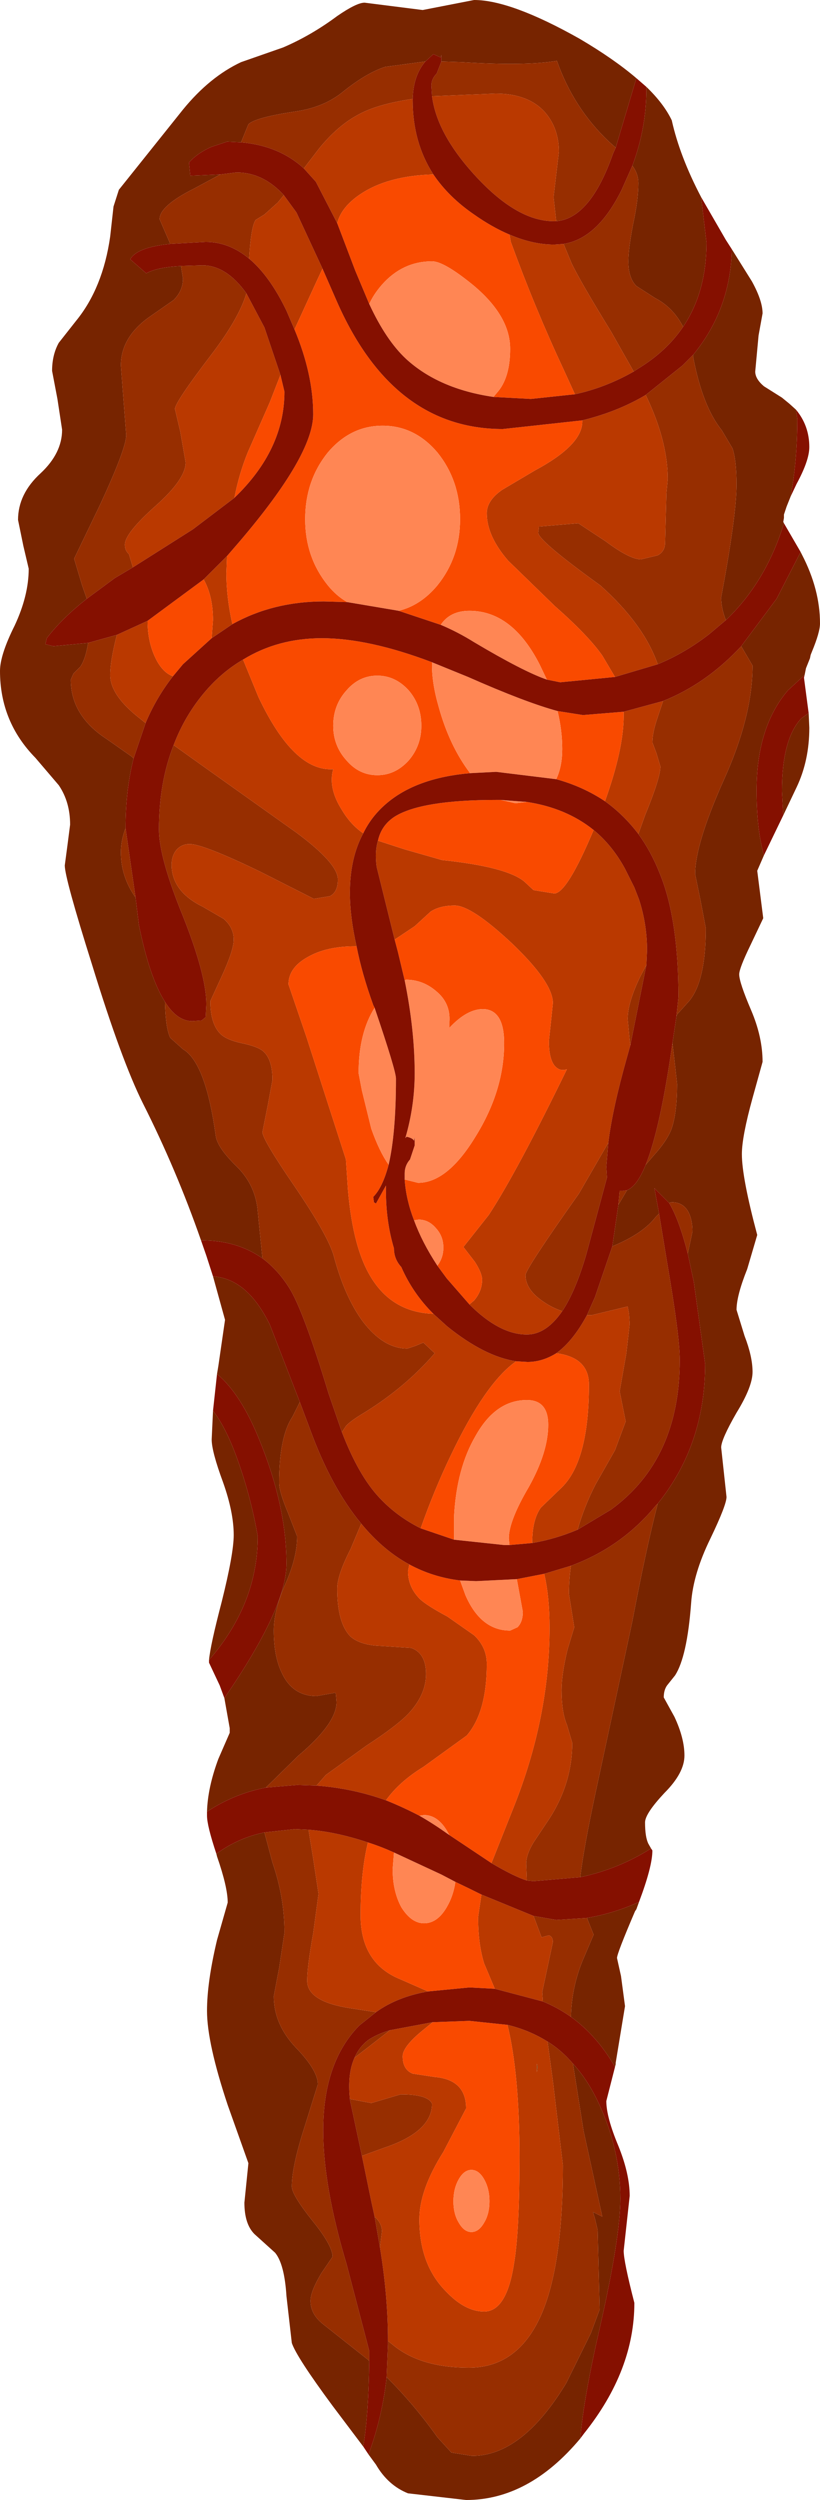 <?xml version="1.0" encoding="UTF-8" standalone="no"?>
<svg xmlns:ffdec="https://www.free-decompiler.com/flash" xmlns:xlink="http://www.w3.org/1999/xlink" ffdec:objectType="shape" height="187.05px" width="61.4px" xmlns="http://www.w3.org/2000/svg">
  <g transform="matrix(1.0, 0.0, 0.0, 1.0, -1.35, -1.5)">
    <path d="M41.55 155.9 L41.6 156.15 41.55 156.55 41.55 155.9" fill="#69491b" fill-rule="evenodd" stroke="none"/>
    <path d="M47.45 12.55 L46.95 12.1 Q44.3 9.6 43.05 6.05 40.7 6.45 35.95 6.15 L34.4 6.1 34.4 5.6 34.35 5.8 33.8 5.55 33.2 6.1 30.2 6.5 Q28.8 6.95 27.05 8.35 25.6 9.55 23.4 9.85 20.45 10.3 19.95 10.8 L19.4 12.15 18.35 12.1 17.15 12.5 Q16.15 12.95 15.5 13.65 L15.6 14.65 17.85 14.55 15.9 15.6 Q13.3 16.9 13.3 17.9 L14.1 19.75 Q11.6 20.0 11.1 20.9 L12.3 21.95 Q13.1 21.5 14.9 21.4 L15.05 22.35 Q15.05 23.25 14.35 23.95 L12.7 25.1 Q10.4 26.65 10.4 28.85 L10.8 34.05 Q10.8 35.05 8.85 39.25 L6.9 43.3 7.5 45.3 7.85 46.3 Q6.0 47.75 4.85 49.25 L4.75 49.7 5.35 49.85 7.95 49.6 Q7.75 50.85 7.35 51.4 L6.85 51.9 6.65 52.35 Q6.65 55.05 9.35 56.8 L11.2 58.1 11.35 58.25 Q10.75 60.65 10.75 63.45 10.4 64.4 10.4 65.25 10.4 67.1 11.5 68.65 L11.75 70.7 Q12.55 74.65 13.7 76.45 13.75 78.45 14.1 79.15 L15.05 80.0 Q16.75 81.0 17.5 86.45 17.6 87.35 19.1 88.8 20.5 90.2 20.65 92.15 L21.0 95.65 Q19.1 94.3 16.4 94.3 14.55 89.0 12.05 84.05 10.45 80.85 8.25 73.7 6.2 67.2 6.2 66.25 L6.4 64.75 6.6 63.2 Q6.6 61.5 5.75 60.25 L4.0 58.2 Q1.35 55.5 1.35 51.7 1.35 50.5 2.45 48.3 3.5 46.05 3.5 44.05 L3.1 42.35 2.7 40.4 Q2.7 38.45 4.4 36.9 6.0 35.4 6.0 33.65 L5.65 31.35 5.25 29.25 Q5.25 28.05 5.75 27.15 L7.05 25.5 Q9.05 23.05 9.6 19.2 L9.85 16.95 10.25 15.7 15.05 9.7 Q17.05 7.25 19.4 6.15 L22.55 5.05 Q24.65 4.15 26.6 2.7 28.05 1.7 28.65 1.7 L33.0 2.25 36.85 1.5 Q39.6 1.5 44.75 4.4 47.3 5.9 49.0 7.35 L47.45 12.55 M49.75 8.0 Q51.05 9.25 51.65 10.5 52.25 13.2 53.85 16.25 L54.25 19.65 Q54.25 23.35 52.5 25.95 51.75 24.5 50.4 23.8 L49.0 22.9 Q48.4 22.3 48.4 21.05 48.4 20.15 48.75 18.3 49.15 16.45 49.15 15.2 49.15 14.5 48.7 13.9 49.75 11.1 49.75 8.15 L49.75 8.0 M56.15 20.15 L57.65 22.55 Q58.45 24.0 58.45 24.95 L58.15 26.6 57.9 29.3 Q57.9 29.85 58.55 30.4 L59.9 31.25 60.45 31.7 60.95 32.15 61.05 32.85 Q61.05 35.95 60.55 38.65 L60.25 39.4 60.05 40.0 60.05 40.25 60.0 40.55 60.05 40.65 Q58.7 45.05 55.7 47.9 55.35 47.0 55.35 46.2 56.5 40.05 56.5 37.75 56.5 35.95 56.2 35.05 L55.4 33.7 Q53.95 31.9 53.25 28.2 L53.25 28.05 Q56.05 24.65 56.15 20.15 M61.3 42.8 L61.4 43.0 Q62.75 45.6 62.75 48.15 62.75 48.8 62.15 50.25 L62.05 50.5 62.0 50.75 61.7 51.5 61.6 52.0 60.35 53.15 Q58.0 55.9 58.0 60.65 58.0 63.5 58.55 65.5 L58.05 66.65 58.5 70.2 57.55 72.2 Q56.7 73.95 56.7 74.4 56.7 75.0 57.6 77.1 58.45 79.1 58.45 80.95 L57.7 83.65 Q56.9 86.55 56.9 87.85 56.9 89.6 58.05 93.9 L57.3 96.45 Q56.5 98.45 56.5 99.5 L57.1 101.45 Q57.7 103.0 57.7 104.15 57.7 105.25 56.5 107.2 55.35 109.2 55.35 109.8 L55.55 111.65 55.75 113.5 Q55.75 114.1 54.55 116.6 53.25 119.25 53.1 121.45 52.8 125.45 51.9 126.85 L51.3 127.6 Q51.05 127.95 51.05 128.5 L51.85 129.95 Q52.6 131.55 52.6 132.85 52.6 134.15 51.1 135.65 49.65 137.2 49.65 137.85 49.65 138.95 49.9 139.45 L50.1 139.8 Q47.65 141.35 44.8 141.95 45.05 139.8 45.95 135.6 L48.7 122.8 Q49.7 117.5 50.6 114.0 54.15 109.6 54.15 103.55 L53.3 97.4 52.85 95.3 53.2 93.65 Q53.2 92.7 52.85 92.1 52.45 91.45 51.65 91.45 L51.45 91.5 50.35 90.4 50.7 92.3 50.45 92.55 Q49.5 93.8 47.2 94.75 L47.65 91.65 48.3 90.55 Q49.05 90.25 49.7 88.65 L50.3 87.95 Q51.25 86.9 51.6 86.05 52.05 84.85 52.05 82.6 L51.85 80.8 51.7 79.55 52.0 77.55 52.05 77.4 52.95 76.4 Q54.2 74.9 54.2 70.95 L53.8 68.85 53.4 66.9 Q53.4 64.65 55.55 59.85 57.7 55.1 57.7 51.3 L56.85 49.85 59.5 46.3 61.3 42.8 M61.9 54.85 L61.95 55.95 Q61.95 58.4 61.0 60.4 L60.0 62.5 59.9 60.7 Q59.9 56.8 61.35 55.25 L61.9 54.85 M49.2 143.8 L49.0 144.35 48.9 144.5 Q47.55 147.65 47.55 148.0 L47.85 149.35 48.15 151.6 47.45 155.85 47.45 155.95 47.4 156.15 Q46.05 153.8 44.1 152.4 44.15 150.25 44.95 148.25 L45.8 146.25 45.3 145.0 Q47.35 144.65 49.2 143.8 M44.8 183.95 Q40.95 188.55 36.25 188.55 L31.9 188.05 Q30.4 187.45 29.5 185.9 L28.95 185.15 29.05 184.85 Q30.0 182.15 30.3 179.35 32.4 181.45 34.1 183.85 L35.15 185.0 36.7 185.25 Q40.45 185.25 43.75 179.8 L45.6 176.05 46.25 174.3 46.1 168.35 45.9 167.5 45.75 167.0 46.45 167.35 46.35 166.9 45.05 160.95 44.25 155.9 Q45.35 157.1 46.15 158.8 47.8 162.3 47.8 166.0 47.8 168.85 46.3 175.5 45.05 180.9 44.8 183.95 M28.55 184.55 L26.25 181.5 Q23.55 177.85 23.2 176.8 L22.8 173.3 Q22.65 170.9 21.95 170.05 L20.4 168.65 Q19.65 167.9 19.65 166.3 L19.95 163.35 18.4 159.0 Q16.85 154.35 16.85 151.95 16.85 149.8 17.6 146.65 L18.4 143.85 Q18.4 142.7 17.6 140.4 L17.55 140.2 Q19.2 139.0 21.15 138.6 L21.75 140.85 Q22.65 143.45 22.65 146.1 L22.25 148.75 21.85 150.85 Q21.85 152.95 23.5 154.7 25.15 156.4 25.15 157.45 L24.15 160.65 Q23.2 163.6 23.2 165.1 23.2 165.7 24.7 167.6 26.25 169.5 26.25 170.35 L25.4 171.6 Q24.6 172.95 24.6 173.65 24.6 174.65 25.55 175.4 L28.9 178.05 29.0 178.15 Q28.95 182.1 28.55 184.55 M16.85 137.05 Q16.9 135.25 17.7 133.1 L18.55 131.15 18.55 131.05 18.55 130.95 18.55 130.8 18.15 128.55 Q22.8 121.8 22.8 118.5 22.8 114.2 20.8 109.3 19.4 105.8 17.6 104.3 L17.7 103.7 18.2 100.25 17.3 97.0 Q19.85 97.15 21.55 100.6 L23.8 106.4 23.25 107.5 Q22.25 109.0 22.25 112.45 22.25 113.1 22.9 114.65 L23.6 116.45 Q23.6 118.05 22.7 120.05 21.85 122.0 21.85 123.5 21.85 125.35 22.4 126.55 23.2 128.4 25.05 128.4 L26.45 128.15 26.5 128.25 26.55 128.85 Q26.55 130.45 23.7 132.85 L21.25 135.25 Q18.9 135.7 16.85 137.05 M17.0 125.7 Q17.1 124.6 17.95 121.35 18.85 117.75 18.85 116.35 18.85 114.65 18.05 112.4 17.2 110.1 17.2 109.2 L17.3 107.05 Q18.3 108.35 19.15 110.75 20.15 113.55 20.65 116.45 20.65 121.5 17.0 125.7" fill="#772400" fill-rule="evenodd" stroke="none"/>
    <path d="M34.4 6.1 L35.95 6.15 Q40.7 6.45 43.05 6.05 44.3 9.6 46.95 12.1 L47.45 12.55 47.25 13.0 Q45.55 17.85 43.0 18.05 L42.8 16.25 43.2 12.85 Q43.2 11.15 42.2 9.95 40.95 8.5 38.45 8.5 L33.7 8.7 33.65 7.9 Q33.65 7.4 34.05 7.0 L34.4 6.1 M21.0 95.65 L20.65 92.15 Q20.5 90.2 19.1 88.8 17.6 87.35 17.5 86.45 16.75 81.0 15.05 80.0 L14.1 79.15 Q13.75 78.45 13.7 76.45 14.6 77.9 15.75 77.9 L16.45 77.85 16.75 77.6 16.8 76.65 Q16.8 74.45 15.05 70.05 13.25 65.65 13.25 63.55 13.25 60.05 14.35 57.25 L16.45 58.75 23.55 63.8 Q26.65 66.1 26.65 67.3 26.65 68.25 26.05 68.55 L24.85 68.75 20.8 66.7 Q16.55 64.65 15.55 64.65 14.95 64.65 14.55 65.1 14.2 65.55 14.2 66.2 14.2 68.2 16.55 69.35 L18.1 70.25 Q18.85 70.9 18.85 71.8 18.85 72.6 17.95 74.55 L17.1 76.4 Q17.1 78.1 17.85 78.85 18.3 79.3 19.45 79.55 20.65 79.8 21.05 80.15 21.75 80.75 21.75 82.3 L21.4 84.2 21.0 86.2 Q21.0 86.75 23.4 90.25 25.95 94.0 26.35 95.5 27.15 98.5 28.5 100.35 30.05 102.4 31.85 102.4 L32.45 102.2 33.05 101.95 33.9 102.75 Q31.75 105.25 28.7 107.15 27.6 107.8 27.25 108.2 L26.95 108.65 25.95 105.75 Q24.05 99.5 23.0 97.85 22.15 96.5 21.0 95.65 M11.5 68.65 Q10.4 67.1 10.4 65.25 10.4 64.4 10.75 63.45 L11.5 68.65 M11.35 58.25 L11.2 58.1 9.35 56.8 Q6.65 55.05 6.65 52.35 L6.85 51.9 7.35 51.4 Q7.75 50.85 7.95 49.6 L10.1 49.0 Q9.6 50.95 9.6 52.0 9.6 53.5 11.75 55.2 L12.25 55.6 11.35 58.25 M7.85 46.3 L7.5 45.3 6.9 43.3 8.85 39.25 Q10.8 35.05 10.8 34.05 L10.4 28.85 Q10.4 26.65 12.7 25.1 L14.35 23.95 Q15.05 23.25 15.05 22.35 L14.9 21.4 16.5 21.35 Q18.3 21.35 19.8 23.45 19.25 25.3 17.2 28.0 14.45 31.6 14.45 32.1 L14.85 33.8 15.25 36.1 Q15.25 37.35 13.0 39.35 10.7 41.4 10.7 42.25 10.7 42.7 11.0 42.95 L11.3 43.95 9.95 44.75 7.85 46.3 M14.1 19.75 L13.3 17.9 Q13.3 16.9 15.9 15.6 L17.85 14.55 19.05 14.4 Q21.05 14.4 22.6 16.1 L22.15 16.65 21.15 17.55 20.5 17.95 Q20.15 18.4 20.0 20.85 18.5 19.6 16.75 19.6 L14.1 19.75 M19.4 12.15 L19.95 10.8 Q20.45 10.3 23.4 9.85 25.6 9.55 27.05 8.35 28.8 6.95 30.2 6.5 L33.2 6.1 Q32.3 7.15 32.25 8.9 29.5 9.3 28.05 10.15 26.6 10.95 25.25 12.6 L24.1 14.1 Q22.25 12.4 19.4 12.15 M48.7 13.9 Q49.15 14.5 49.15 15.2 49.15 16.45 48.75 18.3 48.4 20.15 48.4 21.05 48.4 22.3 49.0 22.9 L50.4 23.8 Q51.75 24.5 52.5 25.95 51.25 27.8 49.1 29.1 L48.8 29.3 47.1 26.3 Q44.85 22.65 44.15 21.2 L43.55 19.75 Q46.1 19.35 47.9 15.7 L48.7 13.9 M49.7 31.05 L52.45 28.85 53.25 28.05 53.25 28.2 Q53.95 31.9 55.4 33.7 L56.2 35.05 Q56.5 35.95 56.5 37.75 56.5 40.05 55.35 46.2 55.35 47.0 55.7 47.9 L54.45 48.95 Q52.65 50.35 50.6 51.2 49.55 48.2 46.3 45.3 41.65 41.95 41.65 41.35 L41.7 41.0 41.7 40.9 44.65 40.65 46.7 42.0 Q48.5 43.35 49.35 43.35 L50.6 43.05 Q51.15 42.75 51.15 42.1 L51.25 38.4 51.35 37.35 Q51.35 34.75 50.0 31.7 L49.7 31.05 M56.85 49.85 L57.7 51.3 Q57.7 55.1 55.55 59.85 53.4 64.65 53.4 66.9 L53.8 68.85 54.2 70.95 Q54.2 74.9 52.95 76.4 L52.05 77.4 52.0 77.55 52.15 76.1 Q52.15 70.25 50.75 66.85 50.1 65.2 49.15 63.9 L49.65 62.5 Q50.8 59.7 50.8 58.85 L50.5 57.85 50.2 57.05 Q50.2 56.3 50.6 55.15 L51.0 53.95 Q54.25 52.65 56.85 49.85 M51.7 79.55 L51.85 80.8 52.05 82.6 Q52.05 84.85 51.6 86.05 51.25 86.9 50.3 87.95 L49.7 88.65 Q50.8 85.9 51.7 79.55 M48.3 90.55 L47.65 91.65 47.75 90.6 48.0 90.6 48.3 90.55 M47.2 94.75 Q49.5 93.8 50.45 92.55 L50.7 92.3 51.3 95.95 Q52.25 101.45 52.25 103.25 52.25 110.7 47.1 114.45 L44.6 115.95 Q45.1 114.2 45.95 112.55 L47.4 110.0 48.2 107.85 47.75 105.6 48.25 102.75 48.5 100.55 48.45 99.8 48.35 99.25 45.65 99.9 45.3 99.9 45.9 98.55 47.2 94.75 M51.45 91.5 L51.65 91.45 Q52.45 91.45 52.85 92.1 53.2 92.7 53.2 93.65 L52.85 95.3 Q52.2 92.75 51.45 91.5 M50.6 114.0 Q49.7 117.5 48.7 122.8 L45.95 135.6 Q45.05 139.8 44.8 141.95 L41.3 142.25 40.8 142.2 40.75 140.95 Q40.75 140.25 41.3 139.35 L42.5 137.55 Q44.2 134.9 44.2 131.9 L43.8 130.55 Q43.4 129.6 43.4 127.95 43.4 126.75 43.85 124.9 L44.35 123.25 44.15 122.0 43.95 120.75 Q43.95 119.7 44.1 118.65 47.9 117.25 50.45 114.15 L50.6 114.0 M43.45 99.6 Q42.7 99.35 42.05 98.9 40.7 98.0 40.7 96.9 40.7 96.45 44.7 90.8 L46.9 87.0 46.75 88.8 46.8 89.6 45.25 95.35 Q44.45 98.1 43.45 99.6 M48.55 79.7 L48.5 79.35 48.35 77.75 Q48.35 76.5 49.3 74.55 L49.75 73.7 48.55 79.7 M41.3 144.85 L43.0 145.15 45.3 145.0 45.8 146.25 44.95 148.25 Q44.15 150.25 44.1 152.4 43.1 151.7 42.0 151.25 L41.95 150.55 42.75 146.8 Q42.75 146.4 42.45 146.3 L41.9 146.45 41.3 144.85 M23.8 106.4 L24.55 108.4 Q26.15 112.8 28.4 115.5 L27.6 117.4 Q26.6 119.35 26.6 120.35 26.6 122.95 27.6 123.95 28.35 124.6 29.9 124.65 L32.15 124.8 Q33.25 125.2 33.25 126.75 33.25 128.35 31.85 129.8 30.95 130.7 28.8 132.1 L25.75 134.3 25.05 135.1 23.6 135.05 21.25 135.25 23.7 132.85 Q26.55 130.45 26.55 128.85 L26.5 128.25 26.45 128.15 25.05 128.4 Q23.2 128.4 22.4 126.55 21.85 125.35 21.85 123.5 21.85 122.0 22.7 120.05 23.6 118.05 23.6 116.45 L22.9 114.65 Q22.25 113.1 22.25 112.45 22.25 109.0 23.25 107.5 L23.8 106.4 M21.15 138.6 L23.45 138.35 24.45 138.4 24.8 140.55 25.2 143.2 24.8 146.15 Q24.35 148.65 24.35 149.7 24.35 151.25 27.55 151.75 L29.5 152.05 28.25 153.05 Q25.55 155.8 25.55 160.9 25.55 165.05 27.3 170.9 L29.0 177.4 29.0 178.15 28.9 178.05 25.55 175.4 Q24.6 174.65 24.6 173.65 24.6 172.95 25.4 171.6 L26.25 170.35 Q26.25 169.5 24.7 167.6 23.2 165.7 23.2 165.1 23.2 163.6 24.15 160.65 L25.15 157.45 Q25.15 156.4 23.5 154.7 21.85 152.95 21.85 150.85 L22.25 148.75 22.65 146.1 Q22.65 143.45 21.75 140.85 L21.15 138.6 M42.35 154.25 Q43.4 154.9 44.25 155.9 L45.05 160.95 46.35 166.9 46.45 167.35 45.75 167.0 45.9 167.5 46.1 168.35 46.25 174.3 45.6 176.05 43.75 179.8 Q40.45 185.25 36.7 185.25 L35.15 185.0 34.1 183.85 Q32.4 181.45 30.3 179.35 L30.4 176.9 30.4 176.65 30.9 177.05 Q32.95 178.65 36.45 178.65 40.1 178.65 41.85 174.75 43.5 171.05 43.5 163.5 L42.75 157.2 42.35 154.25 M30.55 153.4 L28.75 154.8 27.9 155.45 Q28.25 154.65 28.9 154.15 29.55 153.7 30.55 153.4 M27.55 158.55 L29.15 158.85 31.35 158.2 Q33.4 158.2 33.7 158.9 33.7 161.0 30.1 162.2 L28.45 162.8 27.55 158.6 27.55 158.55 M29.4 167.35 Q29.95 167.85 29.95 168.45 L29.8 169.65 29.4 167.35" fill="#972e00" fill-rule="evenodd" stroke="none"/>
    <path d="M33.7 8.7 L38.45 8.5 Q40.95 8.5 42.2 9.95 43.2 11.15 43.2 12.85 L42.8 16.25 43.0 18.05 42.8 18.05 Q40.0 18.05 36.8 14.5 34.05 11.45 33.7 8.7 M43.55 19.75 L44.15 21.2 Q44.85 22.65 47.1 26.3 L48.8 29.3 Q46.7 30.5 44.4 31.0 L43.6 29.25 Q41.4 24.55 39.6 19.6 L39.5 19.05 Q41.25 19.8 42.85 19.8 L43.55 19.75 M49.7 31.05 L50.0 31.7 Q51.35 34.75 51.35 37.35 L51.25 38.4 51.15 42.1 Q51.15 42.75 50.6 43.05 L49.35 43.35 Q48.5 43.35 46.7 42.0 L44.65 40.65 41.7 40.9 41.7 41.0 41.65 41.35 Q41.65 41.95 46.3 45.3 49.55 48.2 50.6 51.2 L47.4 52.15 46.45 50.55 Q45.4 49.05 42.9 46.85 L39.4 43.45 Q37.8 41.6 37.8 39.9 37.8 38.95 38.95 38.15 L41.4 36.7 Q44.95 34.8 44.95 33.05 L44.95 32.95 Q47.6 32.3 49.7 31.05 M26.6 18.2 L25.0 15.1 24.1 14.1 25.25 12.6 Q26.6 10.95 28.05 10.15 29.5 9.3 32.25 8.9 L32.25 9.0 Q32.25 12.15 33.8 14.55 30.35 14.65 28.3 16.05 26.9 17.0 26.6 18.2 M25.5 21.6 L25.1 22.45 23.4 26.15 22.8 24.75 Q21.55 22.15 20.0 20.85 20.15 18.4 20.5 17.95 L21.15 17.55 22.15 16.65 22.6 16.1 23.55 17.4 25.5 21.6 M18.35 43.1 L18.3 44.4 Q18.3 46.2 18.75 48.2 L17.2 49.25 17.3 47.9 Q17.3 46.1 16.6 44.85 L18.35 43.1 M19.8 23.45 L21.15 26.0 22.35 29.55 21.55 31.6 19.9 35.35 Q19.25 36.95 18.9 38.75 L15.8 41.1 11.3 43.95 11.0 42.95 Q10.7 42.7 10.7 42.25 10.7 41.4 13.0 39.35 15.25 37.35 15.25 36.1 L14.85 33.8 14.45 32.1 Q14.45 31.6 17.2 28.0 19.25 25.3 19.8 23.45 M14.3 52.1 Q13.05 53.7 12.25 55.6 L11.75 55.2 Q9.6 53.5 9.6 52.0 9.6 50.95 10.1 49.0 L12.4 47.95 Q12.4 49.65 13.1 50.95 13.6 51.85 14.3 52.1 M48.05 54.75 L51.0 53.95 50.6 55.15 Q50.2 56.3 50.2 57.05 L50.5 57.85 50.8 58.85 Q50.8 59.7 49.65 62.5 L49.15 63.9 Q48.05 62.45 46.65 61.45 48.05 57.55 48.05 55.05 L48.05 54.75 M29.65 64.4 L31.65 65.05 34.45 65.85 Q39.25 66.35 40.6 67.45 L41.3 68.1 42.85 68.35 Q43.8 68.35 45.8 63.6 47.2 64.75 48.15 66.5 L48.85 67.9 49.2 68.8 Q49.8 70.65 49.8 72.6 L49.75 73.7 49.3 74.55 Q48.35 76.5 48.35 77.75 L48.5 79.35 48.55 79.7 48.3 80.6 Q47.2 84.5 46.9 87.0 L44.7 90.8 Q40.7 96.45 40.7 96.9 40.7 98.0 42.05 98.9 42.7 99.35 43.45 99.6 42.25 101.35 40.8 101.35 38.75 101.35 36.5 99.1 L36.85 98.8 Q37.45 98.1 37.45 97.25 37.45 96.75 36.9 95.9 L36.05 94.8 37.95 92.4 Q40.05 89.2 43.8 81.5 43.25 81.7 42.85 81.2 42.45 80.65 42.45 79.4 L42.6 78.0 42.75 76.55 Q42.75 75.0 39.65 72.05 36.65 69.25 35.4 69.25 34.3 69.25 33.6 69.7 L32.4 70.8 30.9 71.8 29.55 66.35 Q29.4 65.2 29.65 64.4 M19.55 50.85 L20.7 53.65 Q23.35 59.25 26.3 59.05 25.9 60.45 26.95 62.1 27.6 63.2 28.55 63.85 27.55 65.7 27.55 68.3 27.55 70.1 28.05 72.3 L27.95 72.3 Q25.8 72.3 24.4 73.1 22.95 73.9 22.95 75.15 L24.3 79.1 27.25 88.25 27.4 90.5 Q27.6 92.8 28.05 94.45 29.45 99.65 33.8 99.8 L34.85 100.75 Q37.65 103.0 40.0 103.35 37.7 104.95 35.1 110.4 33.85 113.0 32.85 115.85 31.05 114.95 29.75 113.55 28.2 111.9 26.95 108.65 L27.25 108.2 Q27.6 107.8 28.7 107.15 31.75 105.25 33.9 102.75 L33.05 101.95 32.45 102.2 31.85 102.4 Q30.05 102.4 28.5 100.35 27.15 98.5 26.35 95.5 25.95 94.0 23.4 90.25 21.0 86.75 21.0 86.2 L21.4 84.2 21.75 82.3 Q21.75 80.75 21.05 80.15 20.65 79.8 19.45 79.55 18.3 79.3 17.85 78.85 17.1 78.1 17.1 76.4 L17.95 74.55 Q18.85 72.6 18.85 71.8 18.85 70.9 18.1 70.25 L16.55 69.35 Q14.2 68.2 14.2 66.2 14.2 65.55 14.55 65.1 14.95 64.65 15.55 64.65 16.55 64.65 20.8 66.7 L24.85 68.75 26.05 68.55 Q26.65 68.25 26.65 67.3 26.65 66.1 23.55 63.8 L16.45 58.75 14.35 57.25 Q15.2 55.0 16.75 53.2 18.0 51.75 19.55 50.85 M43.0 102.75 Q44.25 101.85 45.3 99.9 L45.65 99.9 48.35 99.25 48.45 99.8 48.5 100.55 48.25 102.75 47.75 105.6 48.2 107.85 47.4 110.0 45.95 112.55 Q45.1 114.2 44.6 115.95 42.95 116.65 41.2 116.95 41.2 115.2 41.85 114.3 L43.3 112.9 Q45.45 110.95 45.45 105.1 45.45 103.8 44.45 103.2 43.85 102.85 43.0 102.75 M38.15 140.9 L39.8 136.75 Q42.5 130.0 42.5 123.3 42.5 120.95 42.1 119.25 L44.1 118.65 Q43.95 119.7 43.95 120.75 L44.15 122.0 44.35 123.25 43.85 124.9 Q43.4 126.75 43.4 127.95 43.4 129.6 43.8 130.55 L44.2 131.9 Q44.2 134.9 42.5 137.55 L41.3 139.35 Q40.75 140.25 40.75 140.95 L40.8 142.2 Q39.85 141.9 38.15 140.9 M32.0 118.55 L31.9 119.05 Q31.9 120.25 32.8 121.15 33.35 121.65 34.85 122.45 L36.85 123.85 Q37.8 124.75 37.8 126.0 37.8 129.6 36.3 131.35 L33.05 133.7 Q31.25 134.8 30.25 136.2 27.75 135.3 25.05 135.1 L25.75 134.3 28.8 132.1 Q30.95 130.7 31.85 129.8 33.25 128.35 33.25 126.75 33.25 125.2 32.15 124.8 L29.9 124.65 Q28.35 124.6 27.6 123.95 26.6 122.95 26.6 120.35 26.6 119.35 27.6 117.4 L28.4 115.5 Q30.05 117.5 32.0 118.55 M41.3 144.85 L41.9 146.45 42.45 146.3 Q42.75 146.4 42.75 146.8 L41.95 150.55 42.0 151.25 38.4 150.3 37.6 148.4 Q37.15 146.95 37.15 144.95 L37.4 143.25 41.3 144.85 M29.5 152.05 L27.55 151.75 Q24.35 151.25 24.35 149.7 24.35 148.65 24.8 146.15 L25.2 143.2 24.8 140.55 24.45 138.4 Q26.5 138.55 28.9 139.35 28.35 141.6 28.35 144.8 28.35 148.4 31.35 149.6 L33.4 150.5 Q31.1 150.9 29.5 152.05 M39.35 153.0 Q41.0 153.4 42.35 154.25 L42.75 157.2 43.5 163.5 Q43.5 171.05 41.85 174.75 40.1 178.65 36.45 178.65 32.95 178.65 30.9 177.05 L30.4 176.65 Q30.4 173.3 29.8 169.65 L29.95 168.45 Q29.95 167.85 29.4 167.35 L29.15 166.2 28.45 162.8 30.1 162.2 Q33.7 161.0 33.7 158.9 33.4 158.2 31.35 158.2 L29.15 158.85 27.55 158.55 Q27.35 156.65 27.9 155.45 L28.75 154.8 30.55 153.4 33.75 152.8 32.95 153.45 Q31.5 154.65 31.5 155.35 31.5 156.35 32.25 156.65 L33.9 156.9 Q36.25 157.1 36.25 159.25 L34.55 162.5 Q32.75 165.35 32.75 167.55 32.75 170.9 34.7 172.9 36.15 174.45 37.6 174.45 39.3 174.45 39.85 170.8 40.25 168.4 40.25 162.9 40.25 156.7 39.35 153.0 M41.55 155.9 L41.55 156.55 41.6 156.15 41.55 155.9" fill="#ba3900" fill-rule="evenodd" stroke="none"/>
    <path d="M44.95 32.95 L44.95 33.05 Q44.95 34.8 41.4 36.7 L38.95 38.15 Q37.8 38.95 37.8 39.9 37.8 41.6 39.4 43.45 L42.9 46.85 Q45.4 49.05 46.45 50.55 L47.4 52.15 43.3 52.55 42.3 52.35 41.75 51.2 Q39.7 47.2 36.5 47.2 35.05 47.2 34.35 48.25 L31.2 47.2 Q32.85 46.8 34.1 45.3 35.8 43.2 35.8 40.35 35.8 37.45 34.1 35.35 32.4 33.35 30.0 33.35 27.6 33.35 25.9 35.35 24.2 37.45 24.2 40.35 24.2 43.2 25.9 45.3 26.55 46.1 27.35 46.55 L25.6 46.5 Q21.8 46.5 18.75 48.2 18.3 46.2 18.3 44.4 L18.35 43.1 19.3 42.0 Q24.8 35.55 24.8 32.5 24.8 29.5 23.4 26.15 L25.1 22.45 25.5 21.6 26.55 24.0 Q30.75 33.6 39.0 33.6 L44.95 32.95 M44.4 31.0 L41.1 31.35 38.3 31.2 38.55 30.9 Q39.55 29.8 39.55 27.6 39.55 25.15 36.8 22.85 34.6 21.05 33.7 21.05 31.5 21.05 29.95 22.8 29.3 23.55 29.0 24.25 L27.95 21.75 26.6 18.2 Q26.9 17.0 28.3 16.05 30.35 14.65 33.8 14.55 34.95 16.25 36.85 17.55 38.2 18.5 39.5 19.05 L39.6 19.6 Q41.4 24.55 43.6 29.25 L44.4 31.0 M22.35 29.55 L22.65 30.8 Q22.65 35.15 18.9 38.75 19.25 36.95 19.9 35.35 L21.55 31.6 22.35 29.55 M16.6 44.85 Q17.3 46.1 17.3 47.9 L17.2 49.25 15.05 51.2 14.3 52.1 Q13.6 51.85 13.1 50.95 12.4 49.65 12.4 47.95 L16.6 44.85 M33.7 51.05 Q33.65 52.5 34.2 54.4 35.0 57.3 36.55 59.35 32.5 59.7 30.25 61.65 29.15 62.6 28.55 63.85 27.6 63.2 26.95 62.1 25.9 60.45 26.3 59.05 23.35 59.25 20.7 53.65 L19.55 50.85 Q22.15 49.25 25.45 49.25 28.95 49.25 33.7 51.05 M43.0 59.8 Q43.45 58.85 43.45 57.55 43.45 56.15 43.1 54.7 L45.0 55.0 48.05 54.75 48.05 55.05 Q48.05 57.55 46.65 61.45 45.0 60.35 43.0 59.8 M29.65 64.4 Q29.9 63.25 30.9 62.6 32.9 61.35 38.5 61.35 L38.85 61.35 39.95 61.6 40.8 61.5 Q43.75 61.95 45.8 63.6 43.8 68.35 42.85 68.35 L41.3 68.1 40.6 67.45 Q39.25 66.35 34.45 65.85 L31.65 65.05 29.65 64.4 M32.9 55.8 Q32.9 54.25 31.95 53.15 30.95 52.05 29.6 52.05 28.25 52.05 27.3 53.15 26.3 54.25 26.3 55.8 26.3 57.3 27.3 58.4 28.25 59.5 29.6 59.5 30.95 59.5 31.95 58.4 32.9 57.3 32.9 55.8 M30.9 71.8 L32.4 70.8 33.6 69.7 Q34.3 69.25 35.4 69.25 36.65 69.25 39.65 72.05 42.75 75.0 42.75 76.55 L42.6 78.0 42.45 79.4 Q42.45 80.65 42.85 81.2 43.25 81.7 43.8 81.5 40.05 89.2 37.95 92.4 L36.05 94.8 36.9 95.9 Q37.45 96.75 37.45 97.25 37.45 98.1 36.85 98.8 L36.5 99.1 34.8 97.15 34.1 96.2 Q34.55 95.6 34.55 94.85 34.55 94.0 34.0 93.4 33.45 92.75 32.7 92.75 L32.35 92.8 Q31.75 91.25 31.65 89.75 L32.65 90.0 Q34.85 90.0 36.95 86.55 39.1 83.1 39.1 79.55 39.1 77.1 37.6 77.0 36.35 76.95 35.0 78.4 L35.0 77.95 Q35.1 76.55 34.0 75.65 33.0 74.8 31.75 74.8 L31.65 74.85 31.15 72.75 30.9 71.8 M28.05 72.3 Q28.45 74.35 29.3 76.7 L29.4 76.9 Q28.2 78.8 28.2 81.8 L28.45 83.1 29.15 85.95 Q29.75 87.65 30.45 88.65 30.0 90.35 29.3 91.05 L29.35 91.45 29.5 91.55 30.25 90.2 30.25 90.6 Q30.25 92.9 30.85 94.9 30.85 95.7 31.4 96.3 32.25 98.25 33.8 99.8 29.45 99.65 28.05 94.45 27.6 92.8 27.4 90.5 L27.25 88.25 24.3 79.1 22.95 75.15 Q22.95 73.9 24.4 73.1 25.8 72.3 27.95 72.3 L28.05 72.3 M40.0 103.35 L40.85 103.4 Q41.95 103.4 43.0 102.75 43.85 102.85 44.45 103.2 45.45 103.8 45.45 105.1 45.45 110.95 43.3 112.9 L41.85 114.3 Q41.2 115.2 41.2 116.95 L39.5 117.1 39.45 116.6 Q39.45 115.3 40.95 112.75 42.4 110.15 42.4 108.1 42.4 106.25 40.8 106.25 38.45 106.25 36.95 108.95 35.55 111.35 35.35 114.9 L35.35 116.7 32.85 115.85 Q33.85 113.0 35.1 110.4 37.7 104.95 40.0 103.35 M42.1 119.25 Q42.5 120.95 42.5 123.3 42.5 130.0 39.8 136.75 L38.15 140.9 35.0 138.8 34.8 138.45 Q34.1 137.3 33.1 137.3 L32.75 137.35 Q31.5 136.7 30.25 136.2 31.25 134.8 33.05 133.7 L36.3 131.35 Q37.8 129.6 37.8 126.0 37.8 124.75 36.85 123.85 L34.85 122.45 Q33.35 121.65 32.8 121.15 31.9 120.25 31.9 119.05 L32.0 118.55 Q33.75 119.5 35.8 119.75 L36.2 120.85 Q37.35 123.5 39.55 123.5 L40.1 123.25 Q40.5 122.85 40.5 122.1 L40.05 119.65 42.1 119.25 M28.9 139.35 Q29.85 139.65 30.85 140.1 L30.75 141.35 Q30.75 143.0 31.4 144.2 32.15 145.4 33.1 145.4 34.1 145.4 34.8 144.2 35.3 143.35 35.45 142.3 36.5 142.8 37.4 143.25 L37.15 144.95 Q37.15 146.95 37.6 148.4 L38.4 150.3 36.5 150.2 33.4 150.5 31.35 149.6 Q28.35 148.4 28.35 144.8 28.35 141.6 28.9 139.35 M33.75 152.8 L36.5 152.7 39.35 153.0 Q40.25 156.7 40.25 162.9 40.25 168.4 39.85 170.8 39.3 174.45 37.6 174.45 36.15 174.45 34.7 172.9 32.75 170.9 32.75 167.55 32.75 165.35 34.55 162.5 L36.25 159.25 Q36.25 157.1 33.9 156.9 L32.25 156.65 Q31.5 156.35 31.5 155.35 31.5 154.65 32.95 153.45 L33.75 152.8 M36.65 163.85 Q36.1 163.85 35.7 164.55 35.3 165.25 35.3 166.2 35.3 167.15 35.7 167.8 36.1 168.5 36.65 168.5 37.2 168.5 37.6 167.8 38.0 167.15 38.0 166.2 38.0 165.25 37.6 164.55 37.2 163.85 36.65 163.85" fill="#f94a00" fill-rule="evenodd" stroke="none"/>
    <path d="M38.3 31.2 Q34.2 30.6 31.75 28.35 30.25 26.95 29.0 24.25 29.3 23.55 29.95 22.8 31.5 21.05 33.7 21.05 34.6 21.05 36.8 22.85 39.55 25.15 39.55 27.6 39.55 29.8 38.55 30.9 L38.3 31.2 M27.35 46.55 Q26.55 46.1 25.9 45.3 24.2 43.2 24.2 40.35 24.2 37.45 25.9 35.35 27.6 33.35 30.0 33.35 32.4 33.35 34.1 35.35 35.8 37.45 35.8 40.35 35.8 43.2 34.1 45.3 32.85 46.8 31.2 47.2 L27.35 46.55 M34.35 48.25 Q35.05 47.2 36.5 47.2 39.7 47.2 41.75 51.2 L42.3 52.35 Q40.55 51.75 36.85 49.55 35.65 48.8 34.35 48.25 M33.7 51.05 L36.4 52.15 Q40.7 54.05 43.1 54.7 43.45 56.15 43.45 57.55 43.45 58.85 43.0 59.8 L38.5 59.25 36.55 59.35 Q35.0 57.3 34.2 54.4 33.65 52.5 33.7 51.05 M40.8 61.5 L39.95 61.6 38.85 61.35 40.8 61.5 M32.9 55.8 Q32.9 57.3 31.95 58.4 30.95 59.5 29.6 59.5 28.25 59.5 27.3 58.4 26.3 57.3 26.3 55.8 26.3 54.25 27.3 53.15 28.25 52.05 29.6 52.05 30.95 52.05 31.95 53.15 32.9 54.25 32.9 55.8 M29.4 76.9 Q31.0 81.6 31.0 82.2 31.0 86.3 30.45 88.65 29.75 87.65 29.15 85.95 L28.45 83.1 28.2 81.8 Q28.2 78.8 29.4 76.9 M31.65 74.85 L31.75 74.8 Q33.0 74.8 34.0 75.65 35.1 76.55 35.0 77.95 L35.0 78.4 Q36.35 76.95 37.6 77.0 39.1 77.1 39.1 79.55 39.1 83.1 36.95 86.55 34.85 90.0 32.65 90.0 L31.65 89.75 31.65 89.3 Q31.65 88.7 32.05 88.25 L32.4 87.2 32.4 86.6 32.35 86.85 Q32.25 86.65 31.8 86.55 L31.7 86.65 Q32.4 84.25 32.4 81.8 32.4 78.55 31.65 74.85 M32.35 92.8 L32.7 92.75 Q33.45 92.75 34.0 93.4 34.55 94.0 34.55 94.85 34.55 95.6 34.1 96.2 32.95 94.45 32.35 92.8 M39.5 117.1 L39.1 117.1 35.35 116.7 35.35 114.9 Q35.55 111.35 36.95 108.95 38.45 106.25 40.8 106.25 42.4 106.25 42.4 108.1 42.4 110.15 40.95 112.75 39.45 115.3 39.45 116.6 L39.5 117.1 M40.05 119.65 L40.5 122.1 Q40.5 122.85 40.1 123.25 L39.55 123.5 Q37.35 123.5 36.2 120.85 L35.8 119.75 37.0 119.8 40.05 119.65 M32.75 137.35 L33.1 137.3 Q34.1 137.3 34.8 138.45 L35.0 138.8 34.85 138.7 Q33.8 137.95 32.75 137.35 M30.85 140.1 L34.4 141.75 35.45 142.3 Q35.3 143.35 34.8 144.2 34.1 145.4 33.1 145.4 32.15 145.4 31.4 144.2 30.75 143.0 30.75 141.35 L30.85 140.1 M36.65 163.85 Q37.2 163.85 37.6 164.55 38.0 165.25 38.0 166.2 38.0 167.15 37.6 167.8 37.2 168.5 36.65 168.5 36.1 168.5 35.7 167.8 35.3 167.15 35.3 166.2 35.3 165.25 35.7 164.55 36.1 163.85 36.65 163.85" fill="#ff8654" fill-rule="evenodd" stroke="none"/>
    <path d="M47.45 12.55 L49.0 7.35 49.75 8.0 49.75 8.15 Q49.75 11.1 48.7 13.9 L47.9 15.7 Q46.1 19.35 43.55 19.75 L42.85 19.8 Q41.25 19.8 39.5 19.05 38.2 18.5 36.85 17.55 34.95 16.25 33.8 14.55 32.25 12.15 32.25 9.0 L32.25 8.9 Q32.3 7.15 33.2 6.1 L33.8 5.55 34.35 5.8 34.4 5.6 34.4 6.1 34.05 7.0 Q33.65 7.4 33.65 7.9 L33.7 8.7 Q34.05 11.45 36.8 14.5 40.0 18.05 42.8 18.05 L43.0 18.05 Q45.55 17.85 47.25 13.0 L47.45 12.55 M16.4 94.3 Q19.1 94.3 21.0 95.65 22.15 96.5 23.0 97.85 24.05 99.5 25.95 105.75 L26.95 108.65 Q28.2 111.9 29.75 113.55 31.05 114.95 32.85 115.85 L35.35 116.7 39.1 117.1 39.5 117.1 41.2 116.95 Q42.95 116.65 44.6 115.95 L47.1 114.45 Q52.25 110.7 52.25 103.25 52.25 101.45 51.3 95.95 L50.7 92.3 50.35 90.4 51.45 91.5 Q52.2 92.75 52.85 95.3 L53.3 97.4 54.15 103.55 Q54.15 109.6 50.6 114.0 L50.45 114.15 Q47.9 117.25 44.1 118.65 L42.1 119.25 40.05 119.65 37.0 119.8 35.8 119.75 Q33.75 119.5 32.0 118.55 30.05 117.5 28.4 115.5 26.15 112.8 24.55 108.4 L23.8 106.4 21.55 100.6 Q19.85 97.15 17.3 97.0 L16.8 95.45 16.4 94.3 M13.7 76.45 Q12.55 74.65 11.75 70.7 L11.5 68.65 10.75 63.45 Q10.75 60.65 11.35 58.25 L12.25 55.6 Q13.05 53.7 14.3 52.1 L15.05 51.2 17.2 49.25 18.75 48.2 Q21.8 46.5 25.6 46.5 L27.35 46.55 31.2 47.2 34.35 48.25 Q35.65 48.8 36.85 49.55 40.55 51.75 42.3 52.35 L43.3 52.55 47.4 52.15 50.6 51.2 Q52.65 50.35 54.45 48.95 L55.7 47.9 Q58.7 45.05 60.05 40.65 L61.3 42.8 59.5 46.3 56.85 49.85 Q54.25 52.65 51.0 53.95 L48.05 54.75 45.0 55.0 43.1 54.7 Q40.7 54.05 36.4 52.15 L33.7 51.05 Q28.95 49.25 25.45 49.25 22.15 49.25 19.55 50.85 18.0 51.75 16.75 53.2 15.2 55.0 14.35 57.25 13.25 60.05 13.25 63.55 13.25 65.65 15.05 70.05 16.8 74.45 16.8 76.65 L16.75 77.6 16.45 77.85 15.75 77.9 Q14.6 77.9 13.7 76.45 M7.95 49.6 L5.35 49.85 4.75 49.7 4.85 49.25 Q6.0 47.75 7.85 46.3 L9.95 44.75 11.3 43.95 15.8 41.1 18.9 38.75 Q22.65 35.15 22.65 30.8 L22.35 29.55 21.15 26.0 19.8 23.45 Q18.3 21.35 16.5 21.35 L14.9 21.4 Q13.1 21.5 12.3 21.95 L11.1 20.9 Q11.6 20.0 14.1 19.75 L16.75 19.6 Q18.5 19.6 20.0 20.85 21.55 22.15 22.8 24.75 L23.4 26.15 Q24.8 29.5 24.8 32.5 24.8 35.55 19.3 42.0 L18.35 43.1 16.6 44.85 12.4 47.95 10.1 49.0 7.95 49.6 M17.85 14.55 L15.6 14.65 15.5 13.65 Q16.15 12.95 17.15 12.5 L18.35 12.1 19.4 12.15 Q22.25 12.4 24.1 14.1 L25.0 15.1 26.6 18.2 27.95 21.75 29.0 24.25 Q30.25 26.95 31.75 28.35 34.2 30.6 38.3 31.2 L41.1 31.35 44.4 31.0 Q46.7 30.5 48.8 29.3 L49.1 29.1 Q51.25 27.8 52.5 25.95 54.25 23.35 54.25 19.65 L53.85 16.25 55.7 19.45 56.15 20.15 Q56.05 24.65 53.25 28.05 L52.45 28.85 49.7 31.05 Q47.6 32.3 44.95 32.95 L39.0 33.6 Q30.75 33.6 26.55 24.0 L25.5 21.6 23.55 17.4 22.6 16.1 Q21.05 14.4 19.05 14.4 L17.85 14.55 M60.95 32.15 Q61.95 33.35 61.95 34.95 61.95 35.95 61.0 37.7 L60.55 38.65 Q61.05 35.95 61.05 32.85 L60.95 32.15 M61.6 52.0 L61.55 52.2 61.8 54.1 61.9 54.85 61.35 55.25 Q59.9 56.8 59.9 60.7 L60.0 62.5 58.55 65.5 Q58.0 63.5 58.0 60.65 58.0 55.9 60.35 53.15 L61.6 52.0 M50.1 139.8 L50.2 139.95 Q50.2 141.15 49.2 143.8 47.35 144.65 45.3 145.0 L43.0 145.15 41.3 144.85 37.4 143.25 Q36.5 142.8 35.45 142.3 L34.4 141.75 30.85 140.1 Q29.85 139.65 28.9 139.35 26.5 138.55 24.45 138.4 L23.45 138.35 21.15 138.6 Q19.2 139.0 17.55 140.2 16.85 138.1 16.85 137.35 L16.85 137.05 Q18.9 135.7 21.25 135.25 L23.6 135.05 25.05 135.1 Q27.75 135.3 30.25 136.2 31.5 136.7 32.75 137.35 33.8 137.95 34.85 138.7 L35.0 138.8 38.15 140.9 Q39.85 141.9 40.8 142.2 L41.3 142.25 44.8 141.95 Q47.65 141.35 50.1 139.8 M47.4 156.15 L46.75 158.7 Q46.75 159.9 47.65 162.05 48.5 164.15 48.5 165.8 L48.05 169.9 Q48.05 170.7 48.85 173.8 48.85 178.85 45.1 183.55 L44.8 183.95 Q45.05 180.9 46.3 175.5 47.8 168.85 47.8 166.0 47.8 162.3 46.15 158.8 45.35 157.1 44.25 155.9 43.4 154.9 42.35 154.25 41.0 153.4 39.35 153.0 L36.5 152.7 33.75 152.8 30.55 153.4 Q29.55 153.7 28.9 154.15 28.25 154.65 27.9 155.45 27.35 156.65 27.55 158.55 L27.55 158.6 28.45 162.8 29.15 166.2 29.4 167.35 29.8 169.65 Q30.4 173.3 30.4 176.65 L30.4 176.9 30.3 179.35 Q30.0 182.15 29.05 184.85 L28.95 185.15 28.55 184.55 Q28.95 182.1 29.0 178.15 L29.0 177.4 27.3 170.9 Q25.55 165.05 25.55 160.9 25.55 155.8 28.25 153.05 L29.5 152.05 Q31.1 150.9 33.4 150.5 L36.5 150.2 38.4 150.3 42.0 151.25 Q43.1 151.7 44.1 152.4 46.05 153.8 47.4 156.15 M18.15 128.55 L17.8 127.6 17.0 125.9 17.0 125.7 Q20.65 121.5 20.65 116.45 20.15 113.55 19.15 110.75 18.3 108.35 17.3 107.05 L17.6 104.3 Q19.4 105.8 20.8 109.3 22.8 114.2 22.8 118.5 22.8 121.8 18.15 128.55 M52.0 77.55 L51.7 79.55 Q50.8 85.9 49.7 88.65 49.05 90.25 48.3 90.55 L48.0 90.6 47.75 90.6 47.65 91.65 47.2 94.75 45.9 98.55 45.3 99.9 Q44.25 101.85 43.0 102.75 41.95 103.4 40.85 103.4 L40.0 103.35 Q37.65 103.0 34.85 100.75 L33.8 99.8 Q32.25 98.25 31.4 96.3 30.85 95.7 30.85 94.9 30.25 92.9 30.25 90.6 L30.25 90.2 29.5 91.55 29.35 91.45 29.3 91.05 Q30.0 90.35 30.45 88.65 31.0 86.3 31.0 82.2 31.0 81.6 29.4 76.9 L29.3 76.7 Q28.45 74.35 28.05 72.3 27.55 70.1 27.55 68.3 27.55 65.7 28.55 63.85 29.15 62.6 30.25 61.65 32.5 59.7 36.55 59.35 L38.5 59.25 43.0 59.8 Q45.0 60.35 46.65 61.45 48.05 62.45 49.15 63.9 50.1 65.2 50.75 66.85 52.15 70.25 52.15 76.1 L52.0 77.55 M38.85 61.35 L38.5 61.35 Q32.9 61.35 30.9 62.6 29.9 63.25 29.65 64.4 29.4 65.2 29.55 66.35 L30.9 71.8 31.15 72.75 31.65 74.85 Q32.4 78.55 32.4 81.8 32.4 84.25 31.7 86.65 L31.8 86.55 Q32.25 86.65 32.35 86.85 L32.4 86.6 32.4 87.2 32.05 88.25 Q31.65 88.7 31.65 89.3 L31.65 89.75 Q31.75 91.25 32.35 92.8 32.95 94.45 34.1 96.2 L34.8 97.15 36.5 99.1 Q38.75 101.35 40.8 101.35 42.25 101.35 43.45 99.6 44.45 98.1 45.25 95.35 L46.8 89.6 46.75 88.8 46.9 87.0 Q47.2 84.5 48.3 80.6 L48.55 79.7 49.75 73.7 49.8 72.6 Q49.8 70.65 49.2 68.8 L48.85 67.9 48.15 66.5 Q47.2 64.75 45.8 63.6 43.75 61.95 40.8 61.5 L38.85 61.35" fill="#851000" fill-rule="evenodd" stroke="none"/>
  </g>
</svg>
